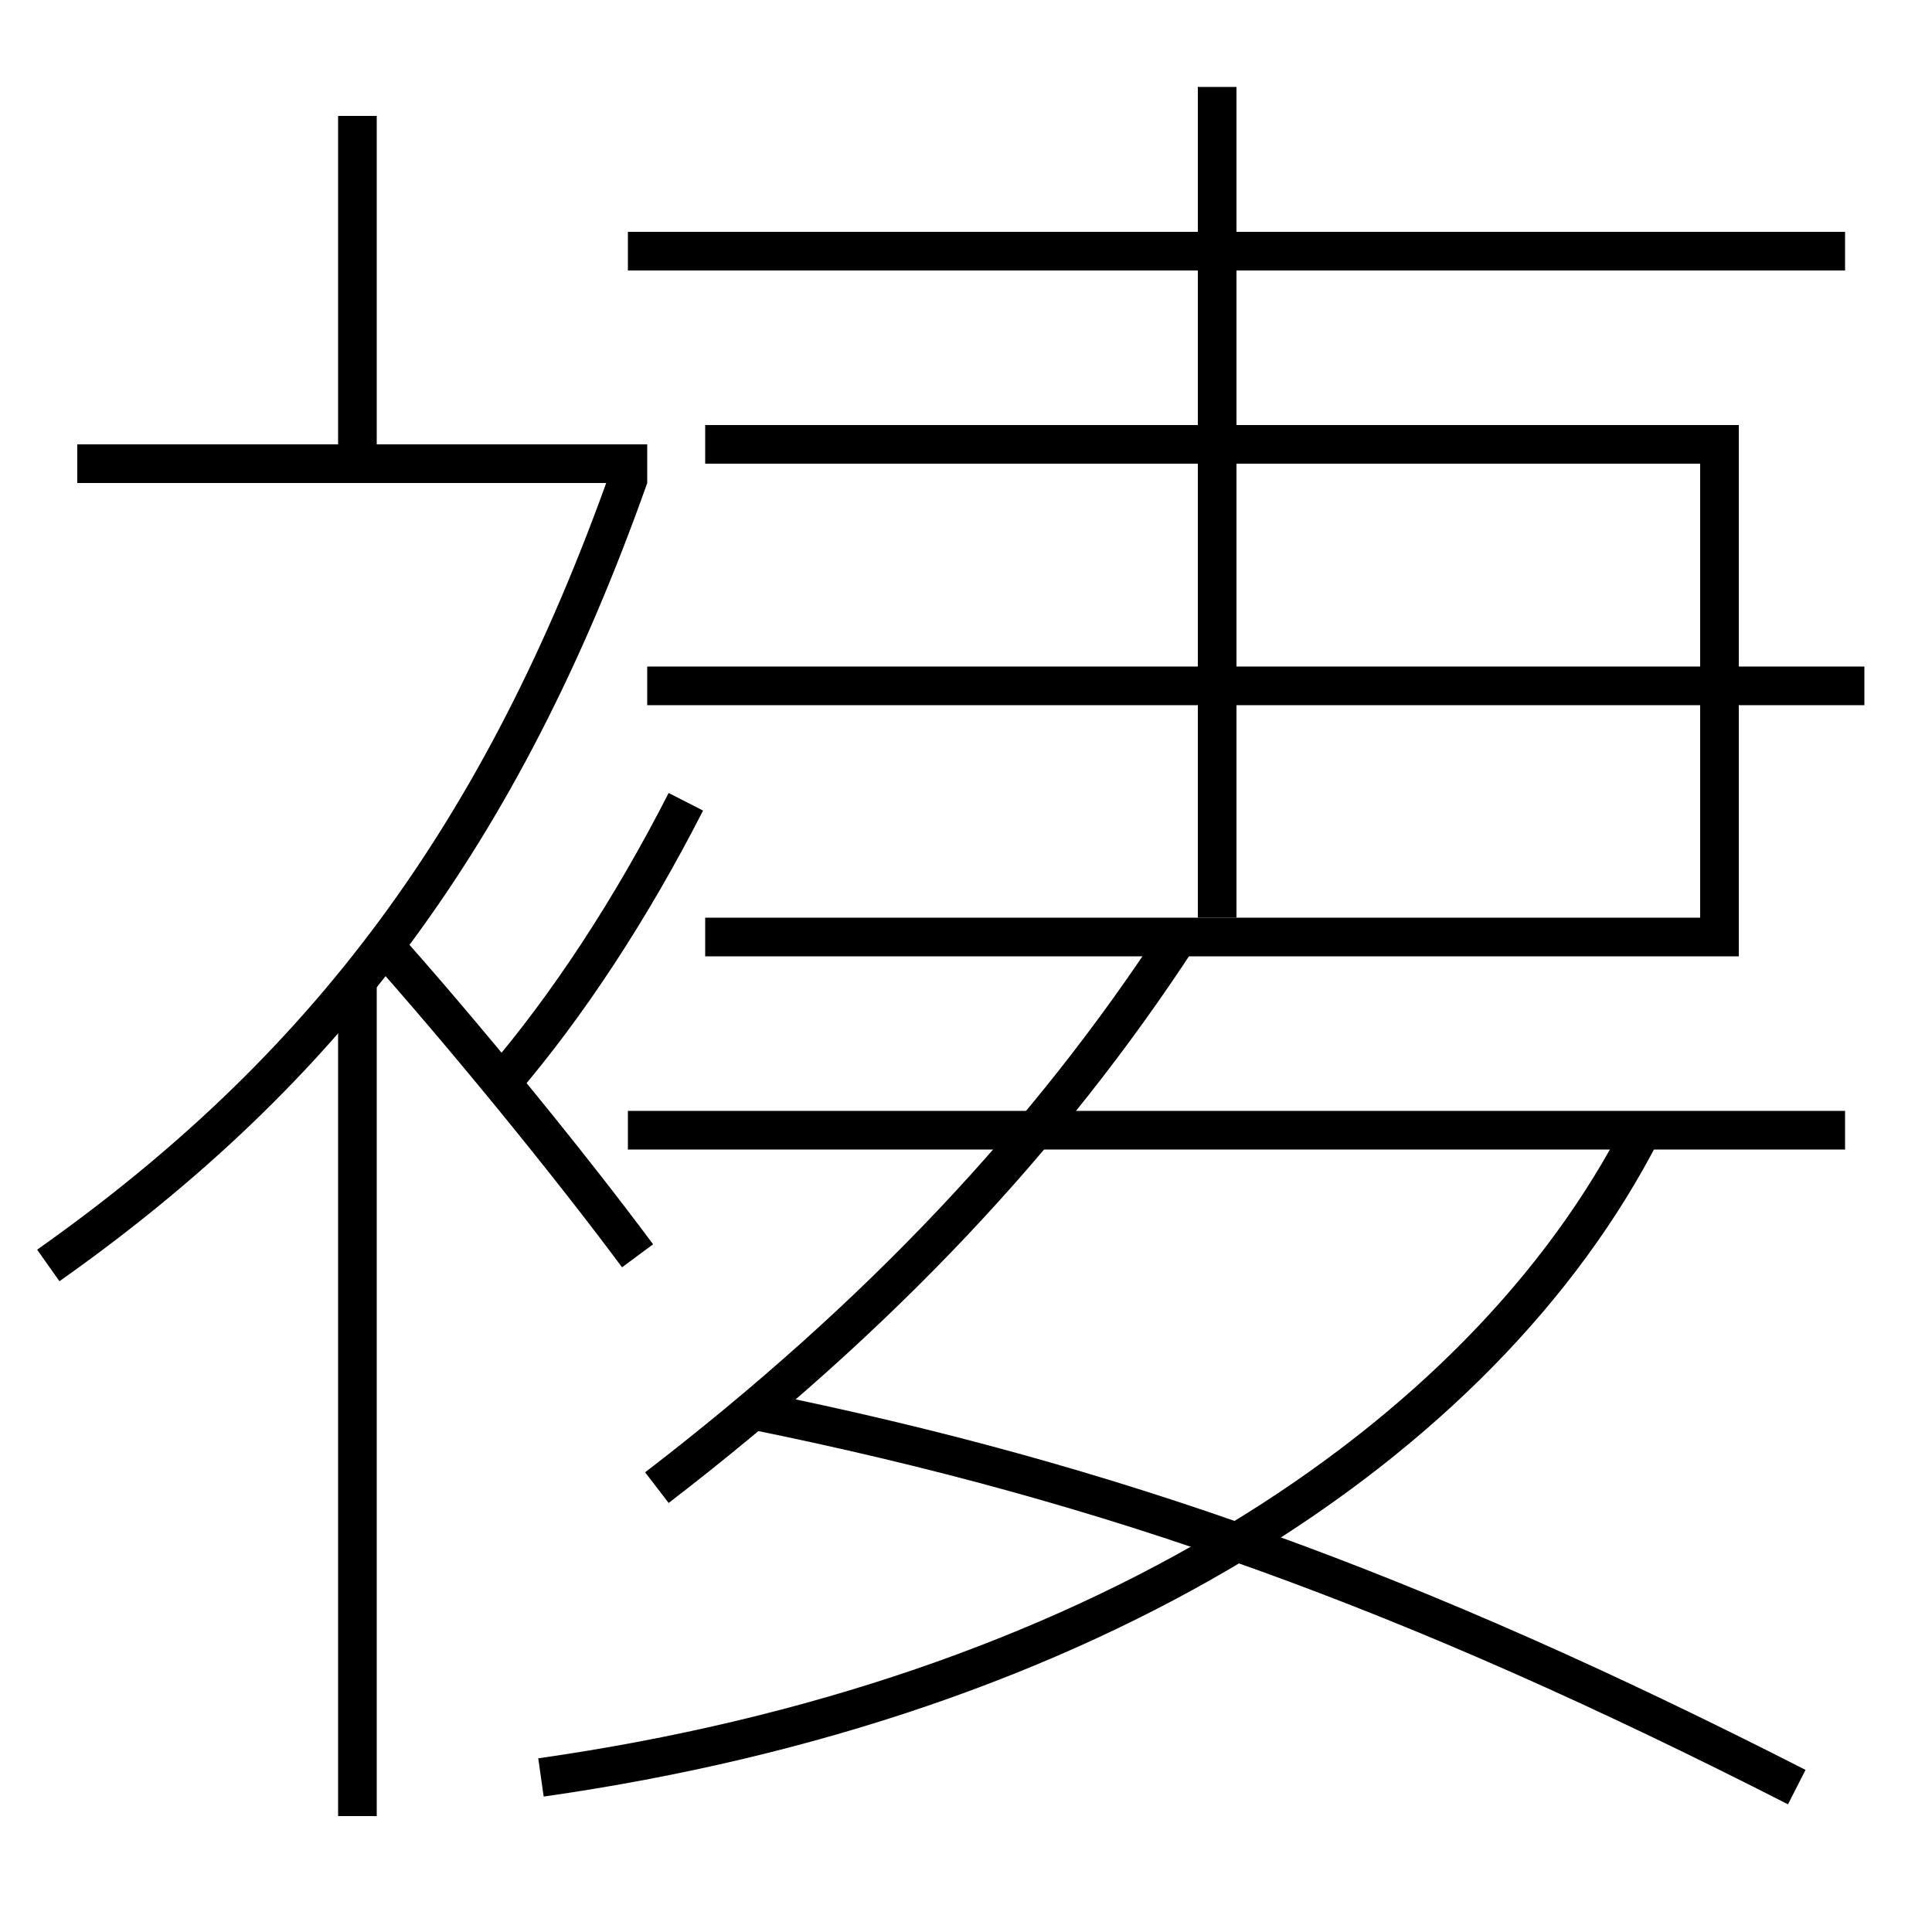 <?xml version='1.0' encoding='utf-8'?>
<svg xmlns="http://www.w3.org/2000/svg" height="100px" version="1.0" viewBox="0 0 100 100" width="100px" x="0px" y="0px">
<line fill="none" stroke="#000000" stroke-width="2" x1="33.5" x2="4" y1="24" y2="24" /><line fill="none" stroke="#000000" stroke-width="2" x1="18.5" x2="18.5" y1="24" y2="6" /><line fill="none" stroke="#000000" stroke-width="2" x1="18.5" x2="18.5" y1="94" y2="50.5" /><line fill="none" stroke="#000000" stroke-width="2" x1="95.5" x2="32.5" y1="13" y2="13" /><line fill="none" stroke="#000000" stroke-width="2" x1="63" x2="63" y1="4.5" y2="47.5" /><line fill="none" stroke="#000000" stroke-width="2" x1="33.5" x2="96.5" y1="35.5" y2="35.5" /><line fill="none" stroke="#000000" stroke-width="2" x1="95.5" x2="32.5" y1="58.5" y2="58.5" /><polyline fill="none" points="36.5,48.5 89,48.5 89,23 36.5,23" stroke="#000000" stroke-width="2" /><path d="M33,65 c-3.469,-4.677 -9.035,-11.511 -13.5,-16.5" fill="none" stroke="#000000" stroke-width="2" /><path d="M2.5,65.5 c14.356,-10.141 23.476,-22.278 30.059,-40.834" fill="none" stroke="#000000" stroke-width="2" /><path d="M26,56 c3.371,-3.937 6.654,-8.925 9.5,-14.5" fill="none" stroke="#000000" stroke-width="2" /><path d="M28,92 c28.339,-4.039 48.695,-17.257 57,-33.5" fill="none" stroke="#000000" stroke-width="2" /><path d="M61,48.5 c-6.734,10.319 -15.451,19.622 -27,28.5" fill="none" stroke="#000000" stroke-width="2" /><path d="M39,73 c18.534,3.755 33.963,9.284 54,19.5" fill="none" stroke="#000000" stroke-width="2" /></svg>